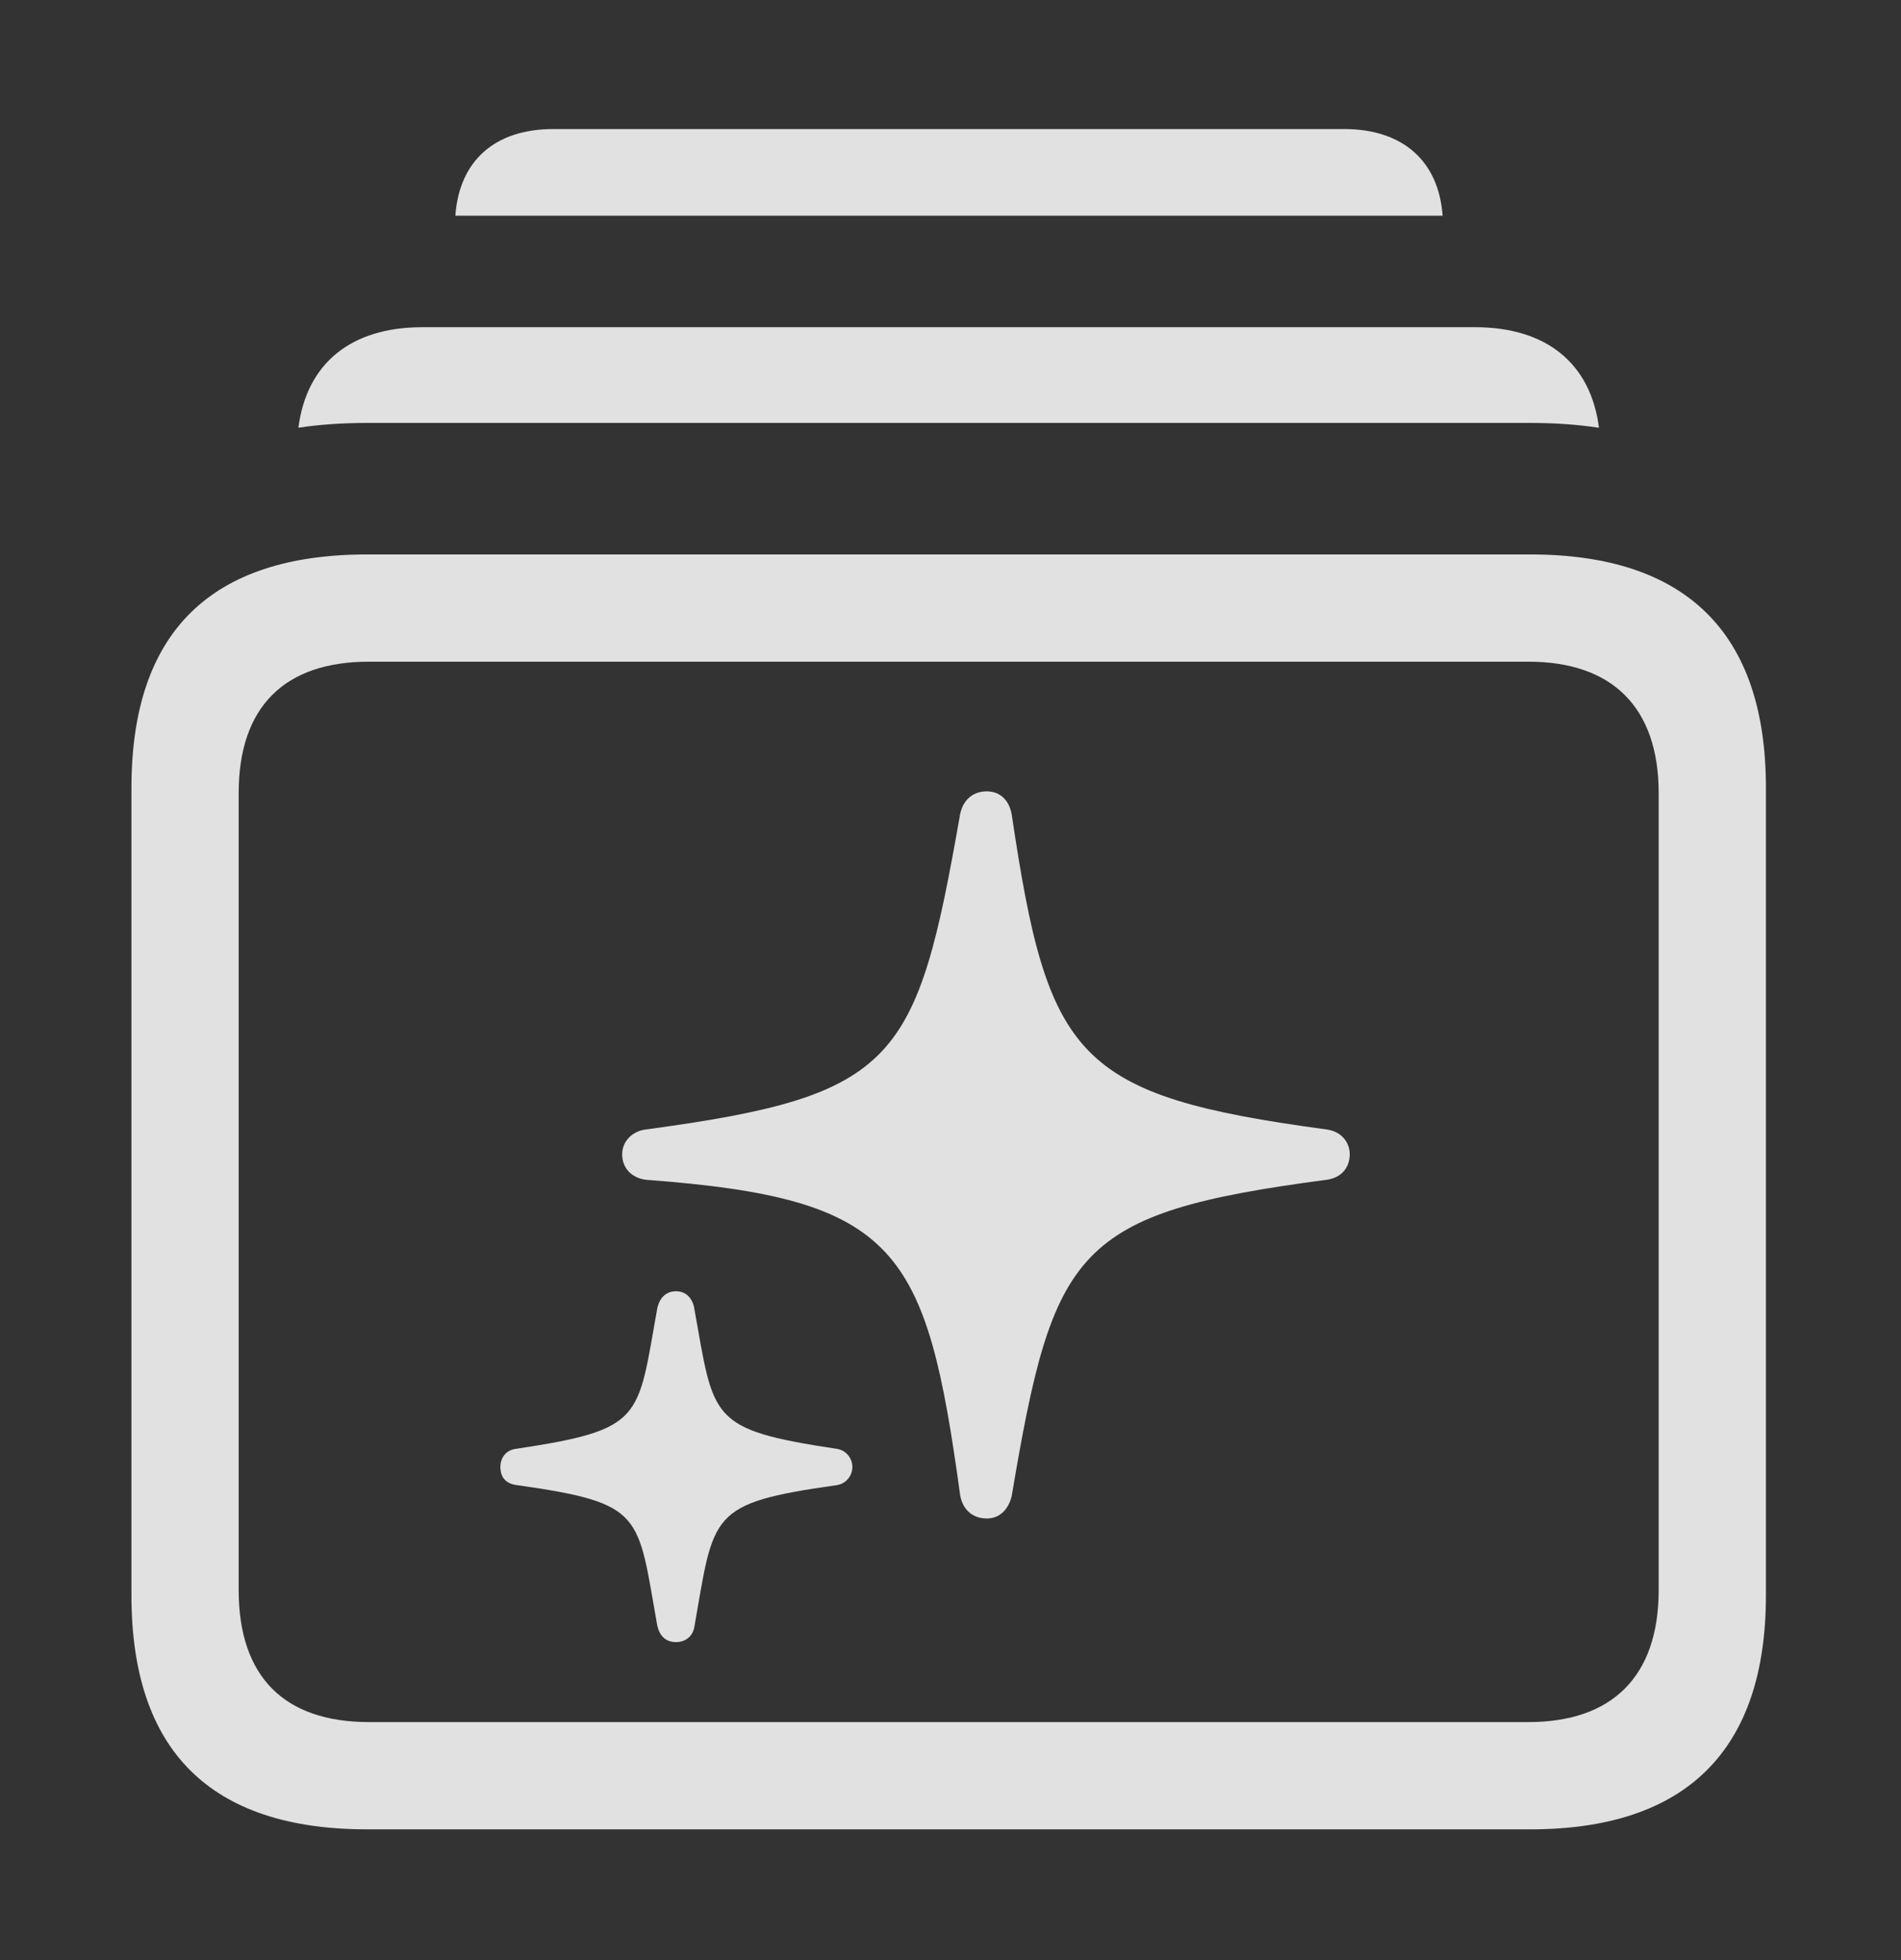 <?xml version="1.0" encoding="UTF-8"?>
<!--Generator: Apple Native CoreSVG 232.5-->
<!DOCTYPE svg
PUBLIC "-//W3C//DTD SVG 1.1//EN"
       "http://www.w3.org/Graphics/SVG/1.1/DTD/svg11.dtd">
<svg version="1.1" xmlns="http://www.w3.org/2000/svg" xmlns:xlink="http://www.w3.org/1999/xlink" width="98.062" height="101.094">
 <rect width="100%" height="100%" fill="#333333" stroke="none"/>
 <g>
  <rect height="101.094" opacity="0" width="98.062" x="0" y="0"/>
  <path d="M74.417 11.125L23.489 11.125C23.689 8.294 25.527 6.656 28.531 6.656L69.344 6.656C72.348 6.656 74.214 8.294 74.417 11.125Z" fill="#ffffff" fill-opacity="0.85"/>
  <path d="M82.482 22.062C81.362 21.891 80.175 21.812 78.938 21.812L18.938 21.812C17.699 21.812 16.513 21.89 15.393 22.06C15.818 18.737 18.108 16.875 21.781 16.875L76.094 16.875C79.768 16.875 82.058 18.738 82.482 22.062Z" fill="#ffffff" fill-opacity="0.85"/>
  <path d="M18.938 94.344L78.938 94.344C87 94.344 91.094 90.25 91.094 82.281L91.094 40.625C91.094 32.656 87 28.594 78.938 28.594L18.938 28.594C10.844 28.594 6.781 32.625 6.781 40.625L6.781 82.281C6.781 90.281 10.844 94.344 18.938 94.344ZM19.031 88.812C14.688 88.812 12.312 86.5 12.312 82L12.312 40.906C12.312 36.438 14.688 34.125 19.031 34.125L78.844 34.125C83.125 34.125 85.562 36.438 85.562 40.906L85.562 82C85.562 86.5 83.125 88.812 78.844 88.812Z" fill="#ffffff" fill-opacity="0.85"/>
  <path d="M50.906 78.312C51.594 78.312 52.031 77.812 52.188 77.156C54.344 64.375 55.438 62.562 68.438 60.844C69.156 60.75 69.625 60.25 69.625 59.531C69.625 58.875 69.156 58.344 68.438 58.25C55.469 56.5 54.062 54.594 52.188 42C52.062 41.281 51.594 40.812 50.906 40.812C50.188 40.812 49.688 41.25 49.531 41.969C47.281 54.781 46.312 56.5 33.312 58.25C32.594 58.344 32.094 58.875 32.094 59.531C32.094 60.25 32.594 60.75 33.312 60.844C46.344 61.812 47.781 64.375 49.531 77.125C49.656 77.812 50.125 78.312 50.906 78.312ZM34.875 84.688C35.344 84.688 35.719 84.406 35.812 83.938C36.844 78.062 36.531 77.531 43.156 76.594C43.625 76.531 43.969 76.125 43.969 75.656C43.969 75.188 43.625 74.781 43.156 74.719C36.531 73.719 36.844 73.188 35.812 67.469C35.719 66.938 35.375 66.594 34.875 66.594C34.375 66.594 34.031 66.906 33.906 67.469C32.875 73.188 33.25 73.719 26.625 74.719C26.094 74.781 25.812 75.188 25.812 75.656C25.812 76.188 26.094 76.531 26.688 76.594C33.25 77.531 32.875 78.062 33.906 83.844C34.031 84.375 34.344 84.688 34.875 84.688Z" fill="#ffffff" fill-opacity="0.85"/>
 </g>
</svg>
